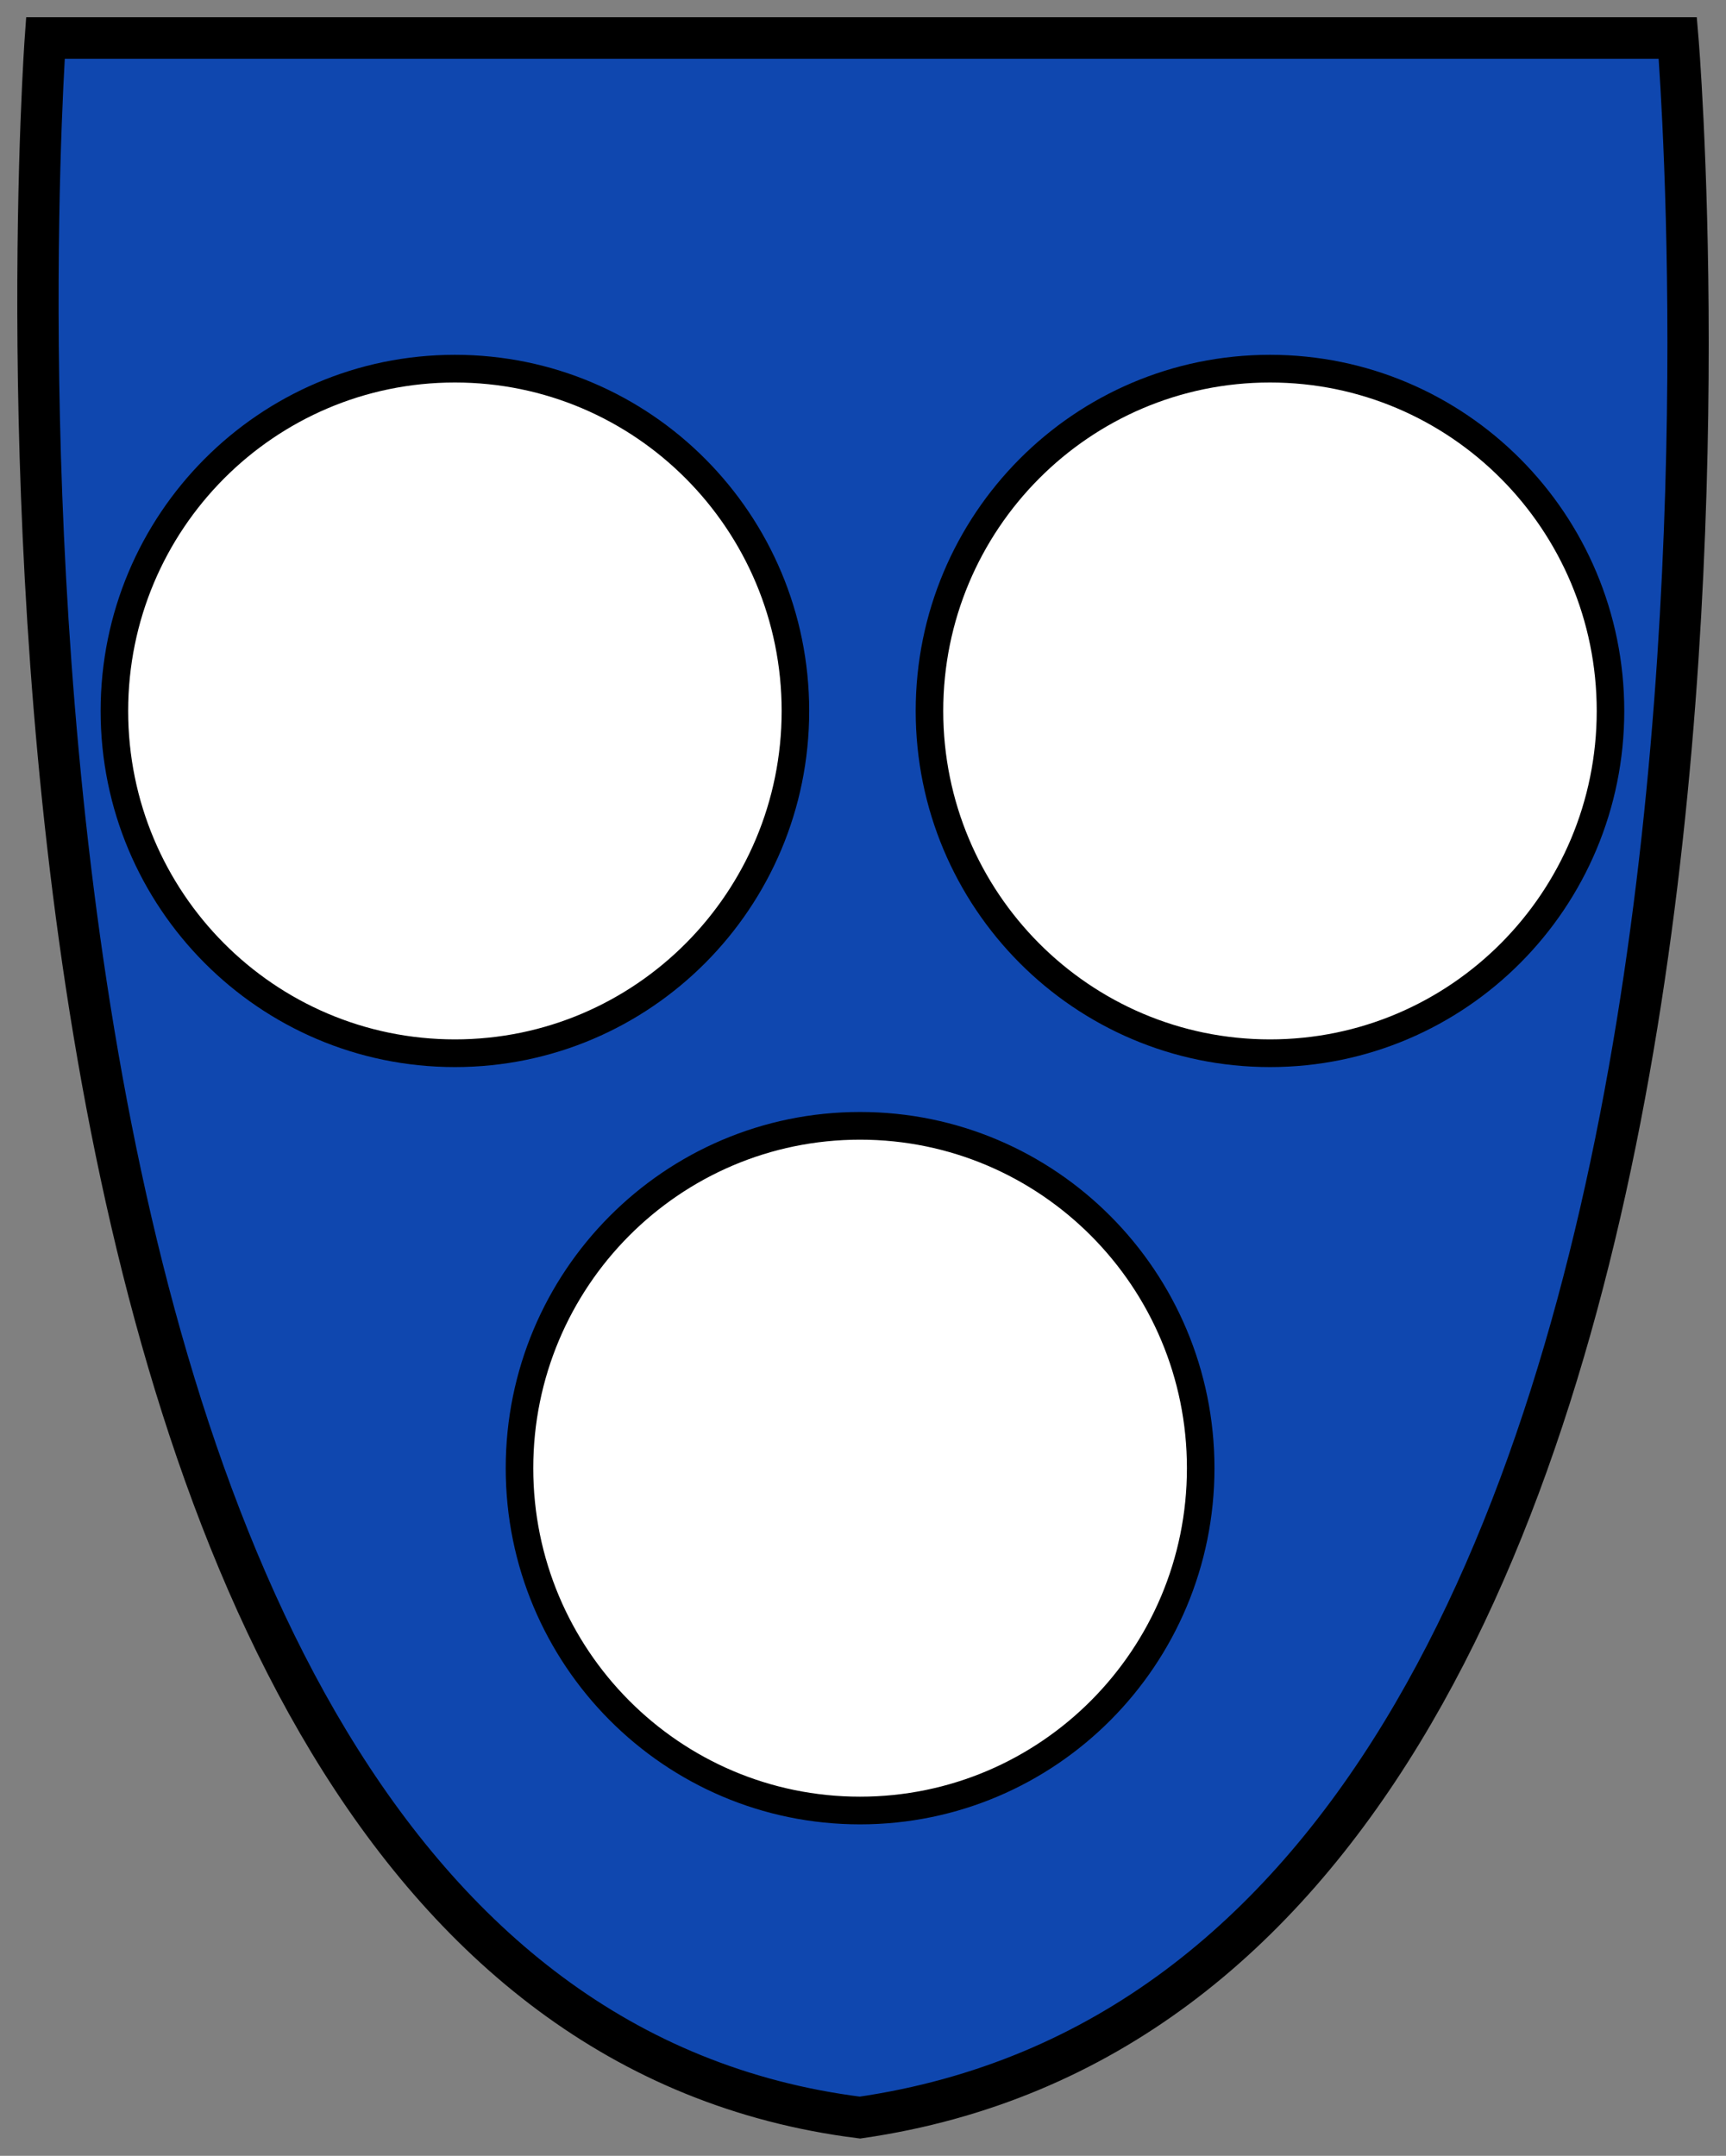 <svg height="624.534" width="499.994" xmlns="http://www.w3.org/2000/svg"><rect width="100%" height="100%" fill="#808080" stroke="none"/><g stroke="#000"><path d="M5.414-53.174S-5.298 93.716 66.817 102.739c73.998-10.687 61.647-155.913 61.647-155.913z" fill="#0f47af" stroke-width="3.114" transform="matrix(3.843 0 0 3.864 -7.655 216.48)"/><g fill="#fff" stroke-width="2.076"><path d="M123.39-2.722c0 14.173-11.488 25.662-25.668 25.662S72.055 11.45 72.055-2.722c0-14.173 11.488-25.663 25.667-25.663 14.18 0 25.668 11.49 25.668 25.663zM61.95-2.722c0 14.173-11.488 25.662-25.667 25.662S10.615 11.45 10.615-2.722c0-14.173 11.488-25.663 25.668-25.663S61.95-16.895 61.95-2.722zM92.5 54.05c0 14.171-11.496 25.667-25.683 25.667-14.17 0-25.666-11.496-25.666-25.667s11.495-25.667 25.666-25.667C81.004 28.383 92.5 39.88 92.5 54.05z" transform="matrix(3.843 0 0 3.864 -7.655 216.48)"/></g></g></svg>